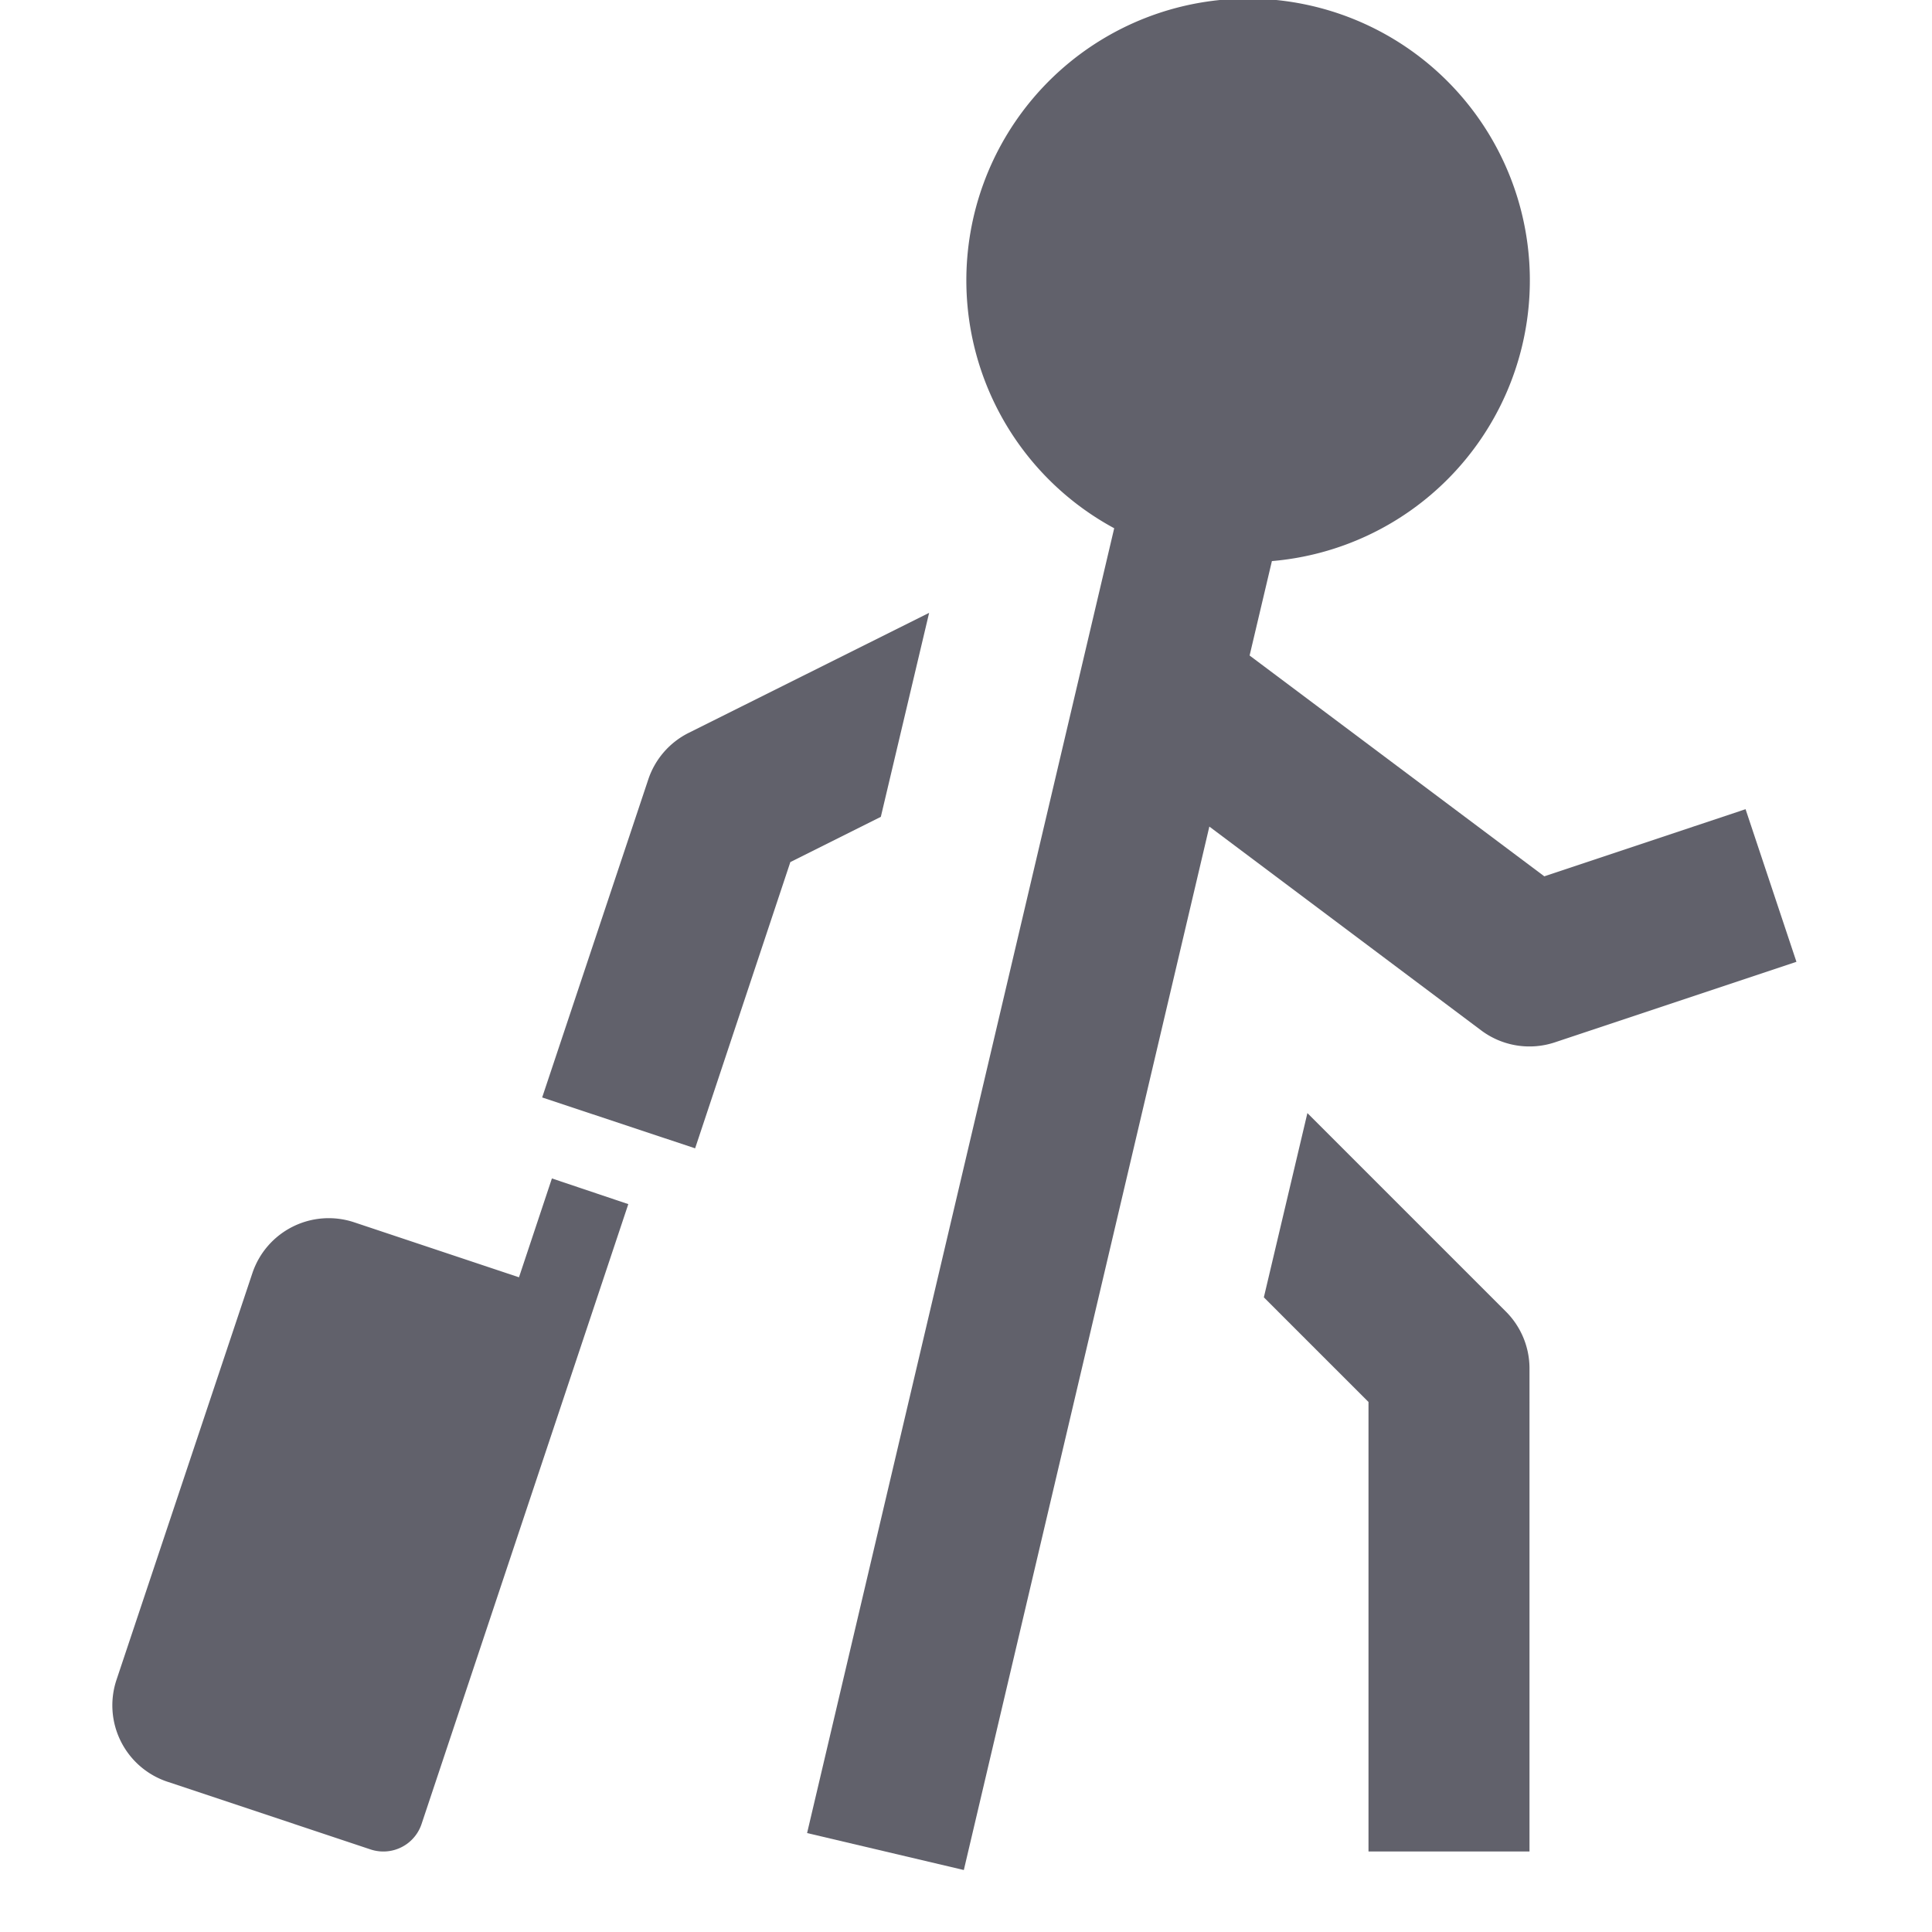 <svg xmlns="http://www.w3.org/2000/svg" height="24" width="24" viewBox="0 0 24 24"><path d="M6.856,14.639l-.409,1.228L4.4,15.184a1,1,0,0,0-1.265.632L1.447,20.868a1,1,0,0,0,.632,1.265l2.526.842A.511.511,0,0,0,4.763,23a.5.5,0,0,0,.474-.342l2.568-7.7Z" fill="#61616b" data-color="color-2"></path><path d="M9.818,10.709l1.124-.562.6-2.534L8.553,9.105a1,1,0,0,0-.5.578l-1.318,3.95,1.9.632Z" fill="#61616b"></path><path d="M16.241,13.827,15.7,16.116l1.3,1.3V23h2V17a1,1,0,0,0-.293-.707Z" fill="#61616b"></path><path d="M21.684,10.052l-2.5.834L15.523,8.143,15.8,6.97a3.5,3.5,0,1,0-1.959-.408L10.026,22.771l1.947.459,3.05-12.962L18.4,12.8a1,1,0,0,0,.916.148l3-1Z" fill="#61616b"></path></svg>